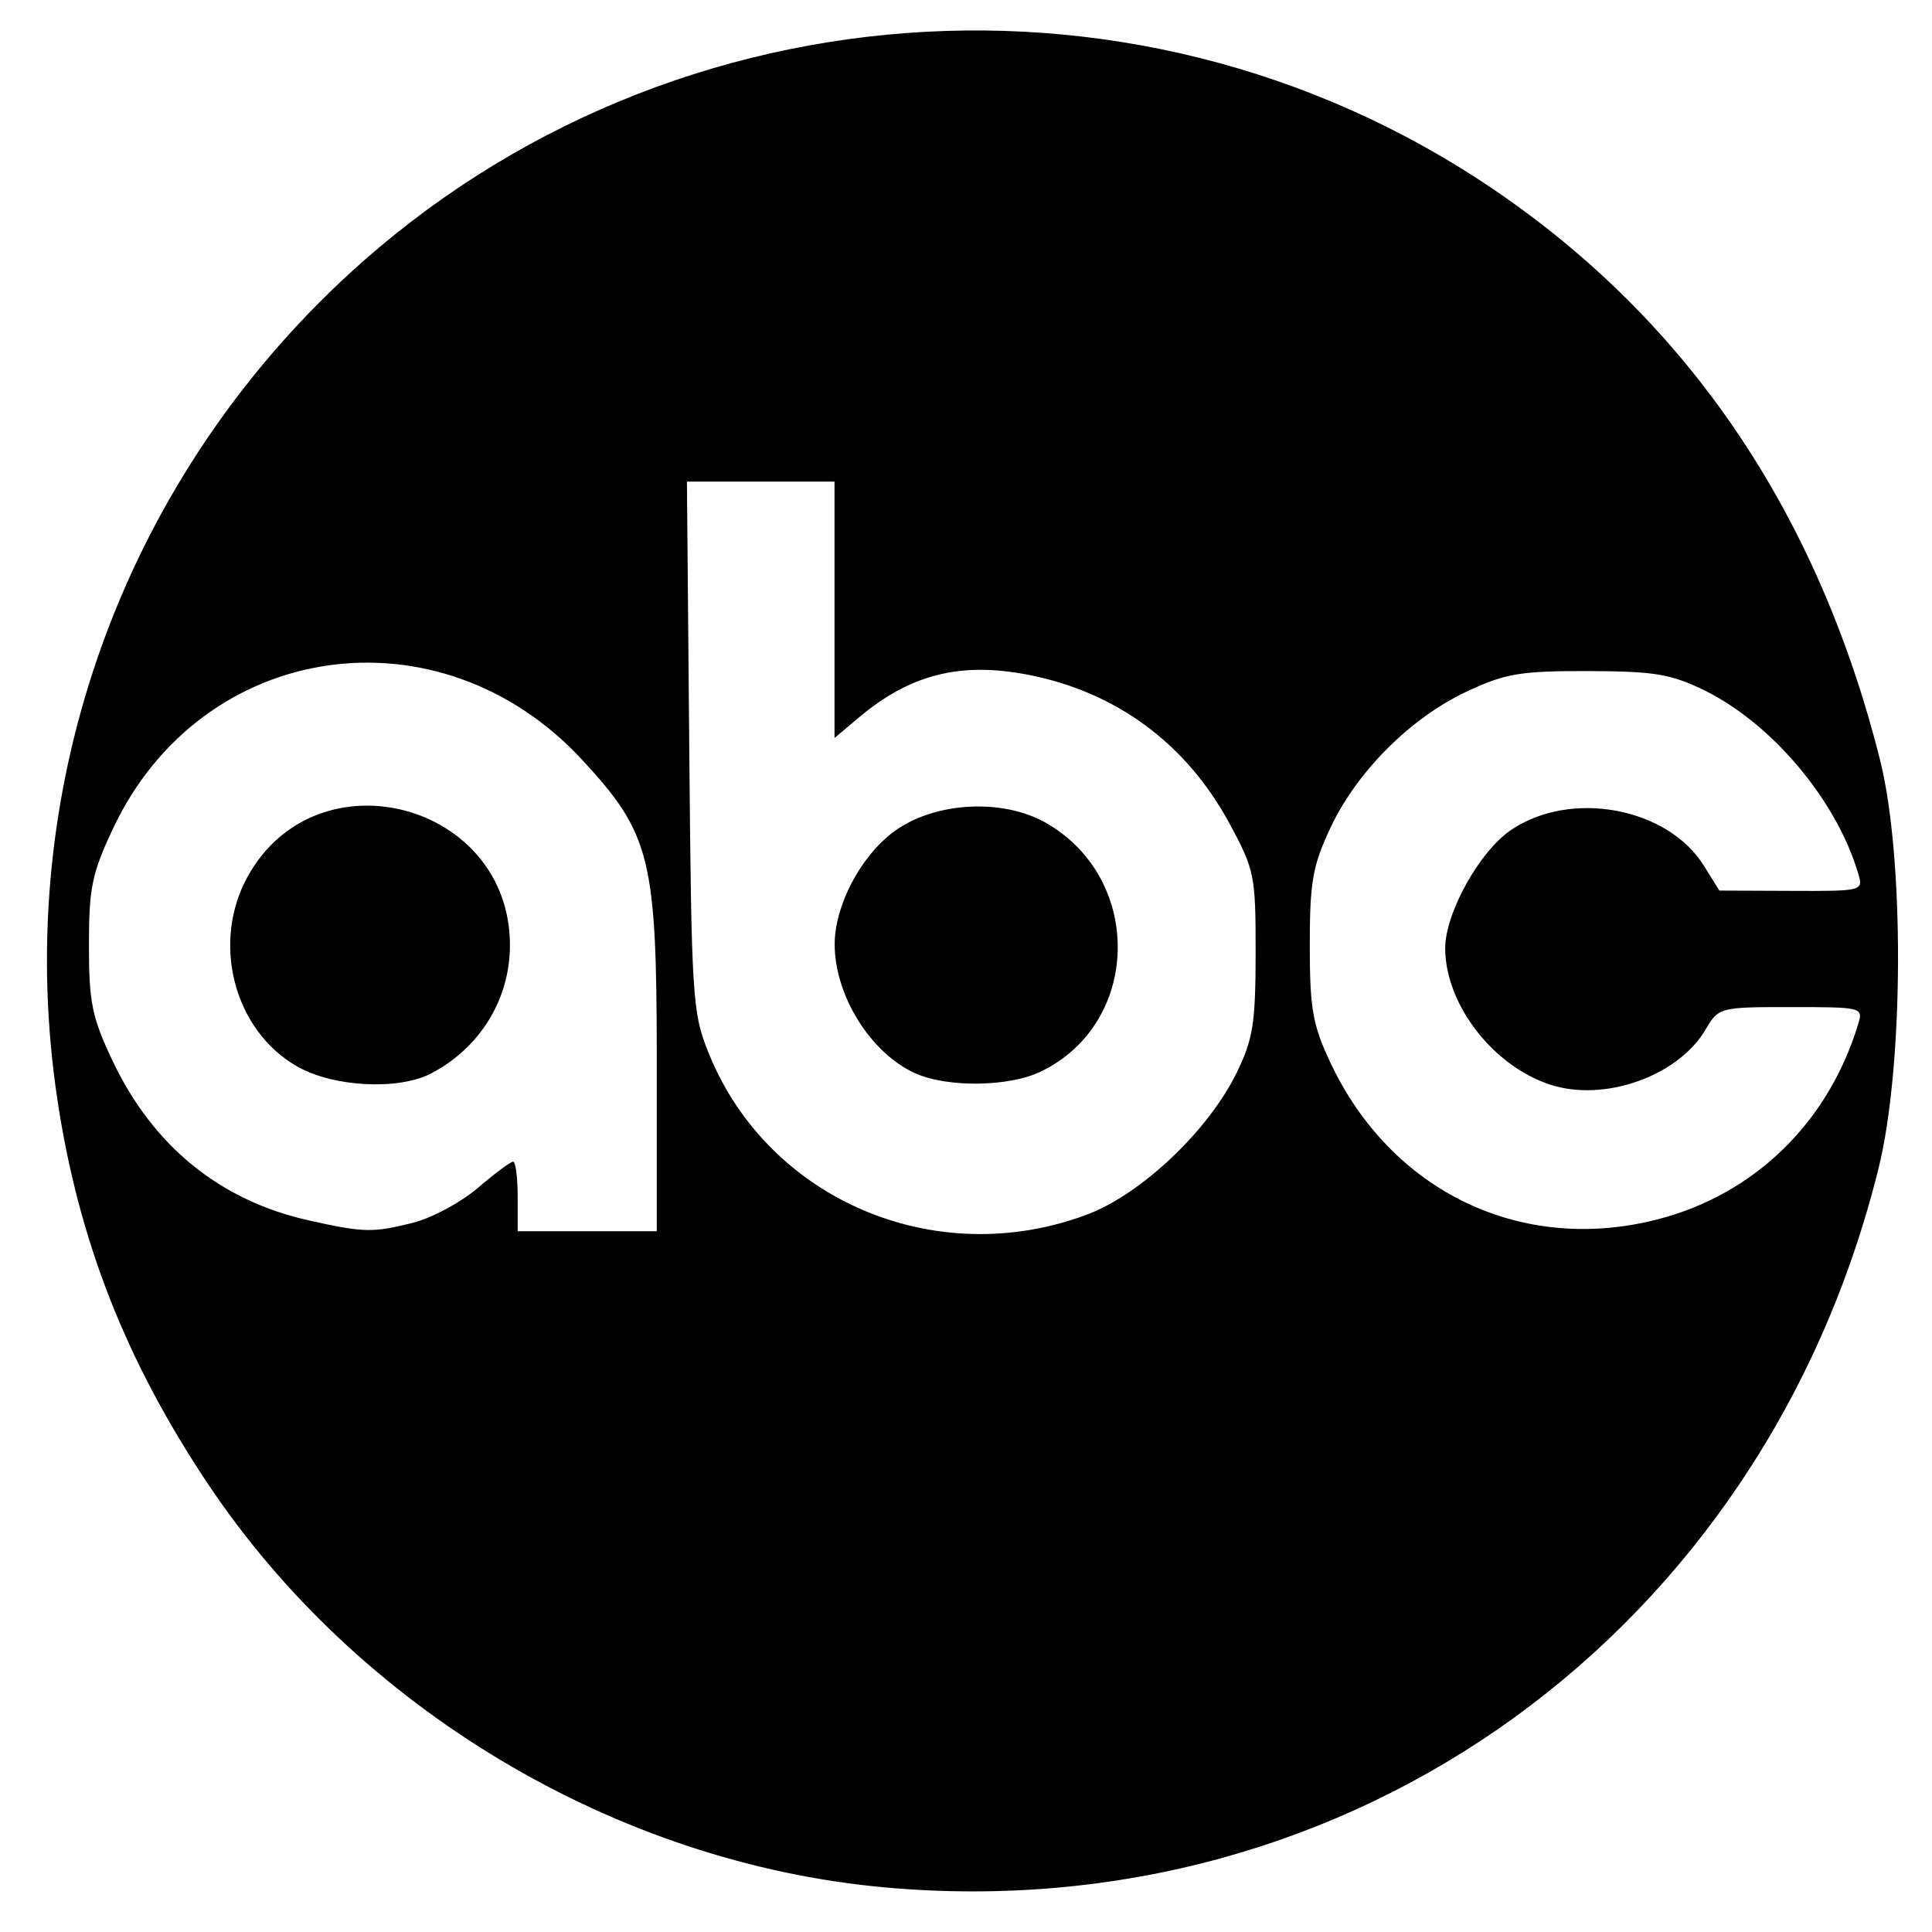 <?xml version="1.0" encoding="UTF-8" standalone="no"?>
<!-- Created with Inkscape (http://www.inkscape.org/) -->
<svg
   xmlns:svg="http://www.w3.org/2000/svg"
   xmlns="http://www.w3.org/2000/svg"
   version="1.0"
   width="250"
   height="250"
   id="svg2">
  <defs
     id="defs4" />
  <g
     id="layer1">
    <path
       d="M 114.486,244.227 C 79.688,241.072 46.249,221.091 26.773,191.817 C 16.216,175.948 10.166,160.467 7.431,142.321 C 1.728,104.491 14.227,66.382 41.251,39.206 C 81.758,-1.527 145.817,-7.715 193.286,24.52 C 218.479,41.629 235.244,66.379 243.273,98.317 C 246.458,110.986 246.363,137.931 243.087,151.166 C 228.223,211.219 175.023,249.717 114.486,244.227 z M 140.62,157.181 C 147.668,154.544 156.342,146.334 160.022,138.817 C 162.145,134.482 162.471,132.419 162.478,123.317 C 162.486,113.249 162.345,112.557 159.059,106.496 C 153.46,96.169 144.378,89.49 132.951,87.298 C 124.219,85.623 117.761,87.27 111.106,92.869 L 107.986,95.495 L 107.986,78.906 L 107.986,62.317 L 98.437,62.317 L 88.888,62.317 L 89.188,96.567 C 89.475,129.315 89.586,131.058 91.718,136.317 C 99.4,155.264 121.052,164.502 140.62,157.181 z M 118.486,138.905 C 112.663,136.317 107.963,128.779 108.008,122.099 C 108.041,117.189 111.299,110.942 115.497,107.741 C 120.729,103.75 129.72,103.21 135.457,106.542 C 148.08,113.872 147.581,132.536 134.597,138.697 C 130.498,140.642 122.623,140.744 118.486,138.905 z M 53.485,158.213 C 55.896,157.606 59.654,155.581 61.837,153.713 C 64.019,151.845 66.07,150.317 66.395,150.317 C 66.72,150.317 66.986,152.342 66.986,154.817 L 66.986,159.317 L 75.986,159.317 L 84.986,159.317 L 84.986,137.354 C 84.986,111.073 84.202,107.905 75.329,98.32 C 56.835,78.345 26.145,82.815 14.652,107.158 C 11.896,112.996 11.508,114.865 11.508,122.317 C 11.508,129.741 11.898,131.64 14.592,137.317 C 19.813,148.322 28.5,155.372 39.986,157.926 C 47.107,159.51 48.239,159.534 53.485,158.213 z M 38.489,138.02 C 30.242,133.35 27.285,121.895 32.11,113.31 C 41.116,97.287 65.986,103.899 65.986,122.317 C 65.986,129.297 62.109,135.603 55.786,138.906 C 51.582,141.102 43.171,140.672 38.489,138.02 z M 214.526,157.776 C 227.03,154.545 236.551,145.28 240.434,132.567 C 241.112,130.345 241.004,130.317 231.769,130.317 C 222.491,130.317 222.404,130.34 220.689,133.243 C 217.125,139.276 207.558,142.651 200.563,140.342 C 193.161,137.899 187.06,129.987 187.008,122.763 C 186.975,118.206 191.434,110.167 195.534,107.394 C 203.277,102.155 215.784,104.478 220.486,112.028 L 222.486,115.24 L 231.804,115.278 C 241.002,115.316 241.113,115.288 240.461,113.067 C 237.678,103.578 229.288,93.595 220.486,89.3 C 216.215,87.216 214.028,86.857 205.486,86.838 C 196.712,86.819 194.788,87.144 189.79,89.487 C 182.523,92.893 175.563,99.854 172.156,107.12 C 169.85,112.041 169.486,114.111 169.486,122.317 C 169.486,130.492 169.854,132.601 172.121,137.437 C 179.992,154.224 196.898,162.333 214.526,157.776 z "
       style="fill:#000000"
       id="path1317" />
  </g>
</svg>
